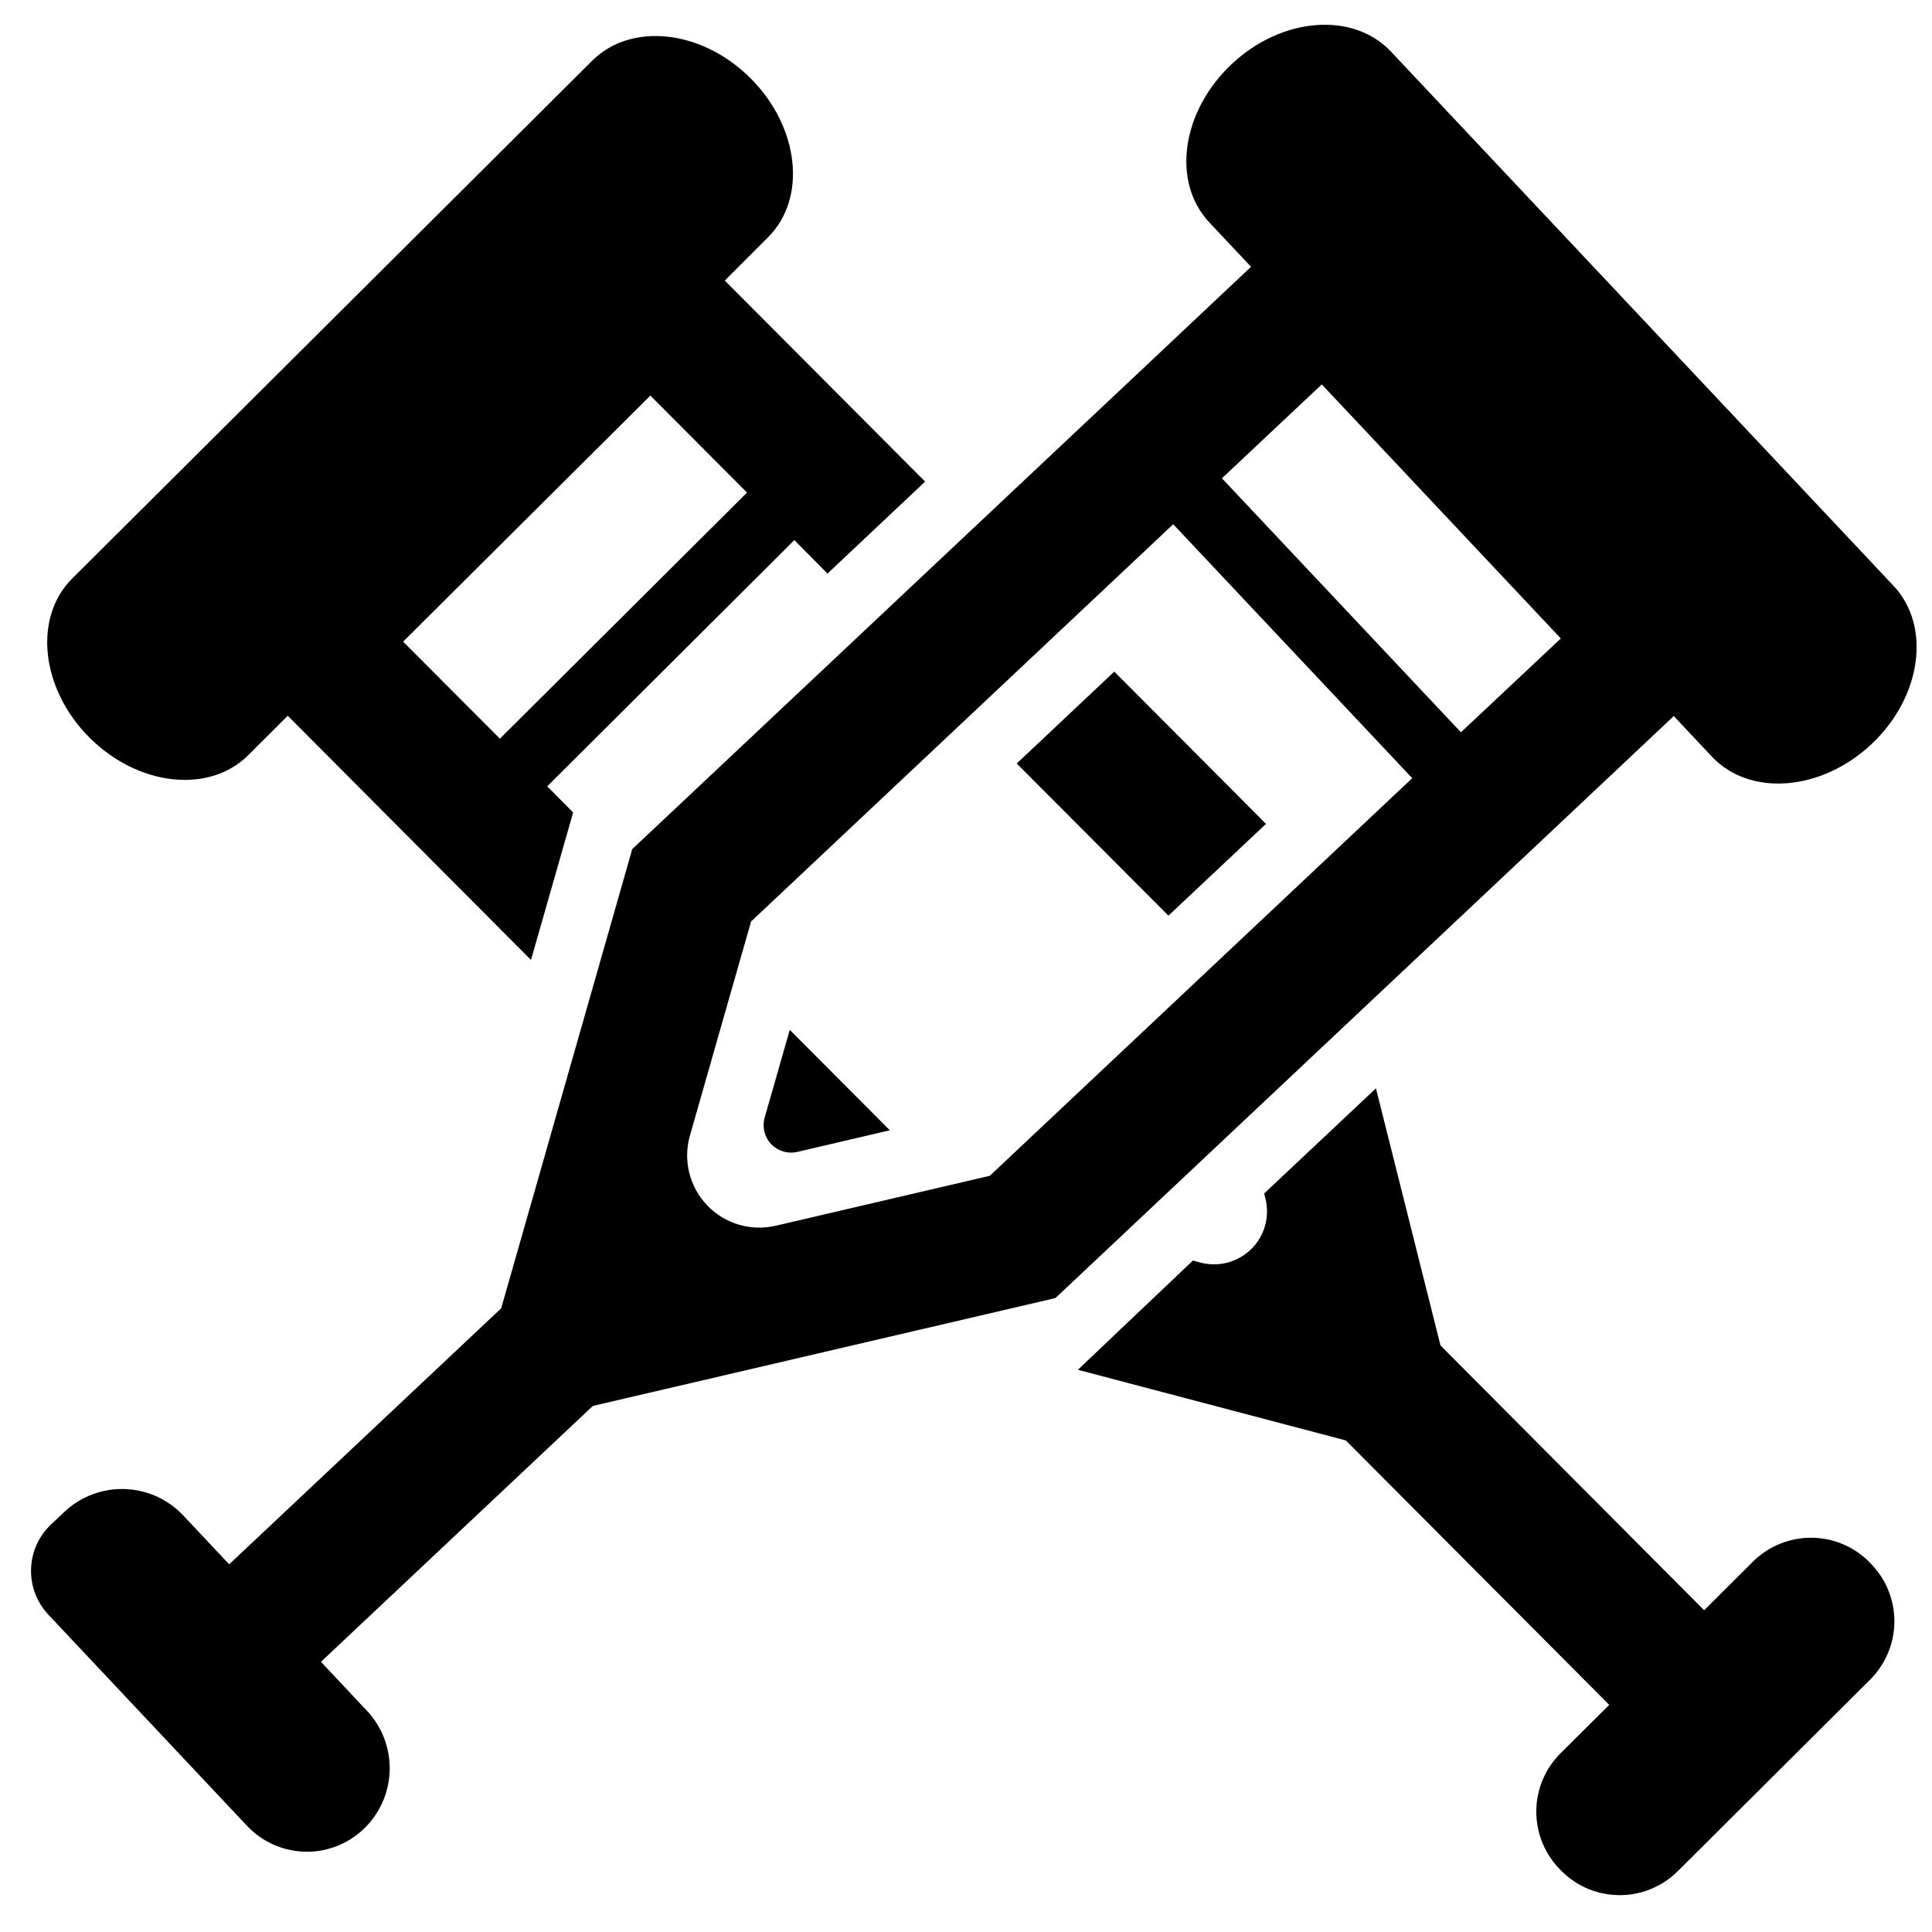 <?xml version="1.0" encoding="utf-8"?>
<!-- Generator: Adobe Illustrator 17.0.0, SVG Export Plug-In . SVG Version: 6.00 Build 0)  -->
<!DOCTYPE svg PUBLIC "-//W3C//DTD SVG 1.1//EN" "http://www.w3.org/Graphics/SVG/1.1/DTD/svg11.dtd">
<svg version="1.1" id="Layer_1" xmlns="http://www.w3.org/2000/svg" xmlns:xlink="http://www.w3.org/1999/xlink" x="0px" y="0px"
	 width="32px" height="32px" viewBox="0 0 32 32" enable-background="new 0 0 32 32" xml:space="preserve">
<g>
	<path d="M12.665,18.512c-0.044,0.154-0.003,0.321,0.108,0.438c0.111,0.116,0.276,0.166,0.433,0.129l1.533-0.358l-1.658-1.663
		L12.665,18.512z"/>
	<polygon points="16.84,12.646 19.353,15.166 20.969,13.646 18.456,11.124 	"/>
	<path d="M30.96,25.87c-0.531-0.532-1.393-0.534-1.927-0.003l-0.807,0.804l-4.367-4.386l-1.069-4.259l-1.851,1.741l0.02,0.083
		c0.076,0.302-0.013,0.621-0.235,0.839c-0.222,0.218-0.542,0.303-0.842,0.223l-0.124-0.033l-1.905,1.809l4.438,1.17l4.363,4.38
		l-0.807,0.802c-0.256,0.255-0.401,0.601-0.401,0.964c-0.001,0.361,0.142,0.708,0.397,0.965l0.02,0.02
		c0.531,0.533,1.393,0.534,1.927,0.003l3.186-3.173c0.256-0.255,0.4-0.602,0.401-0.963c0-0.362-0.142-0.709-0.398-0.965L30.96,25.87
		z"/>
	<path d="M4.112,12.508l0.654-0.653l4.029,4.045l0.695-2.433l0.006-0.007l-0.432-0.436l4.093-4.078L13.706,9.5l1.617-1.523
		l-3.318-3.33l0.715-0.716c0.649-0.645,0.521-1.821-0.284-2.63c-0.805-0.81-1.983-0.94-2.63-0.293L1.196,9.582
		c-0.648,0.645-0.522,1.824,0.283,2.632C2.285,13.021,3.462,13.154,4.112,12.508z M10.772,6.552l1.601,1.607L8.28,12.235
		l-1.603-1.607L10.772,6.552z"/>
	<path d="M27.723,11.86l0.633,0.674c0.628,0.665,1.809,0.573,2.641-0.208c0.831-0.78,0.994-1.954,0.367-2.622l-8.326-8.85
		c-0.627-0.665-1.81-0.573-2.64,0.21c-0.83,0.783-0.995,1.954-0.368,2.62l0.691,0.735l-1.616,1.522l-8.633,8.123l-1.8,6.307
		L8.301,21.67l-4.505,4.24l-0.761-0.809c-0.527-0.56-1.407-0.587-1.967-0.061l-0.221,0.208c-0.426,0.401-0.446,1.071-0.045,1.497
		l3.289,3.496c0.248,0.264,0.59,0.417,0.951,0.429c0.361,0.011,0.712-0.122,0.975-0.37c0.269-0.253,0.426-0.602,0.437-0.971
		c0.011-0.369-0.125-0.728-0.378-0.995l-0.76-0.809l4.503-4.238l1.312-0.306l6.35-1.481l8.626-8.118L27.723,11.86z M16.394,19.475
		l-3.546,0.827c-0.413,0.096-0.845-0.033-1.137-0.34c-0.292-0.307-0.4-0.745-0.284-1.152l1.013-3.547l6.992-6.58l3.959,4.206
		L16.394,19.475z M24.198,12.129l-3.959-4.207l1.654-1.555l3.959,4.208L24.198,12.129z"/>
</g>
</svg>
